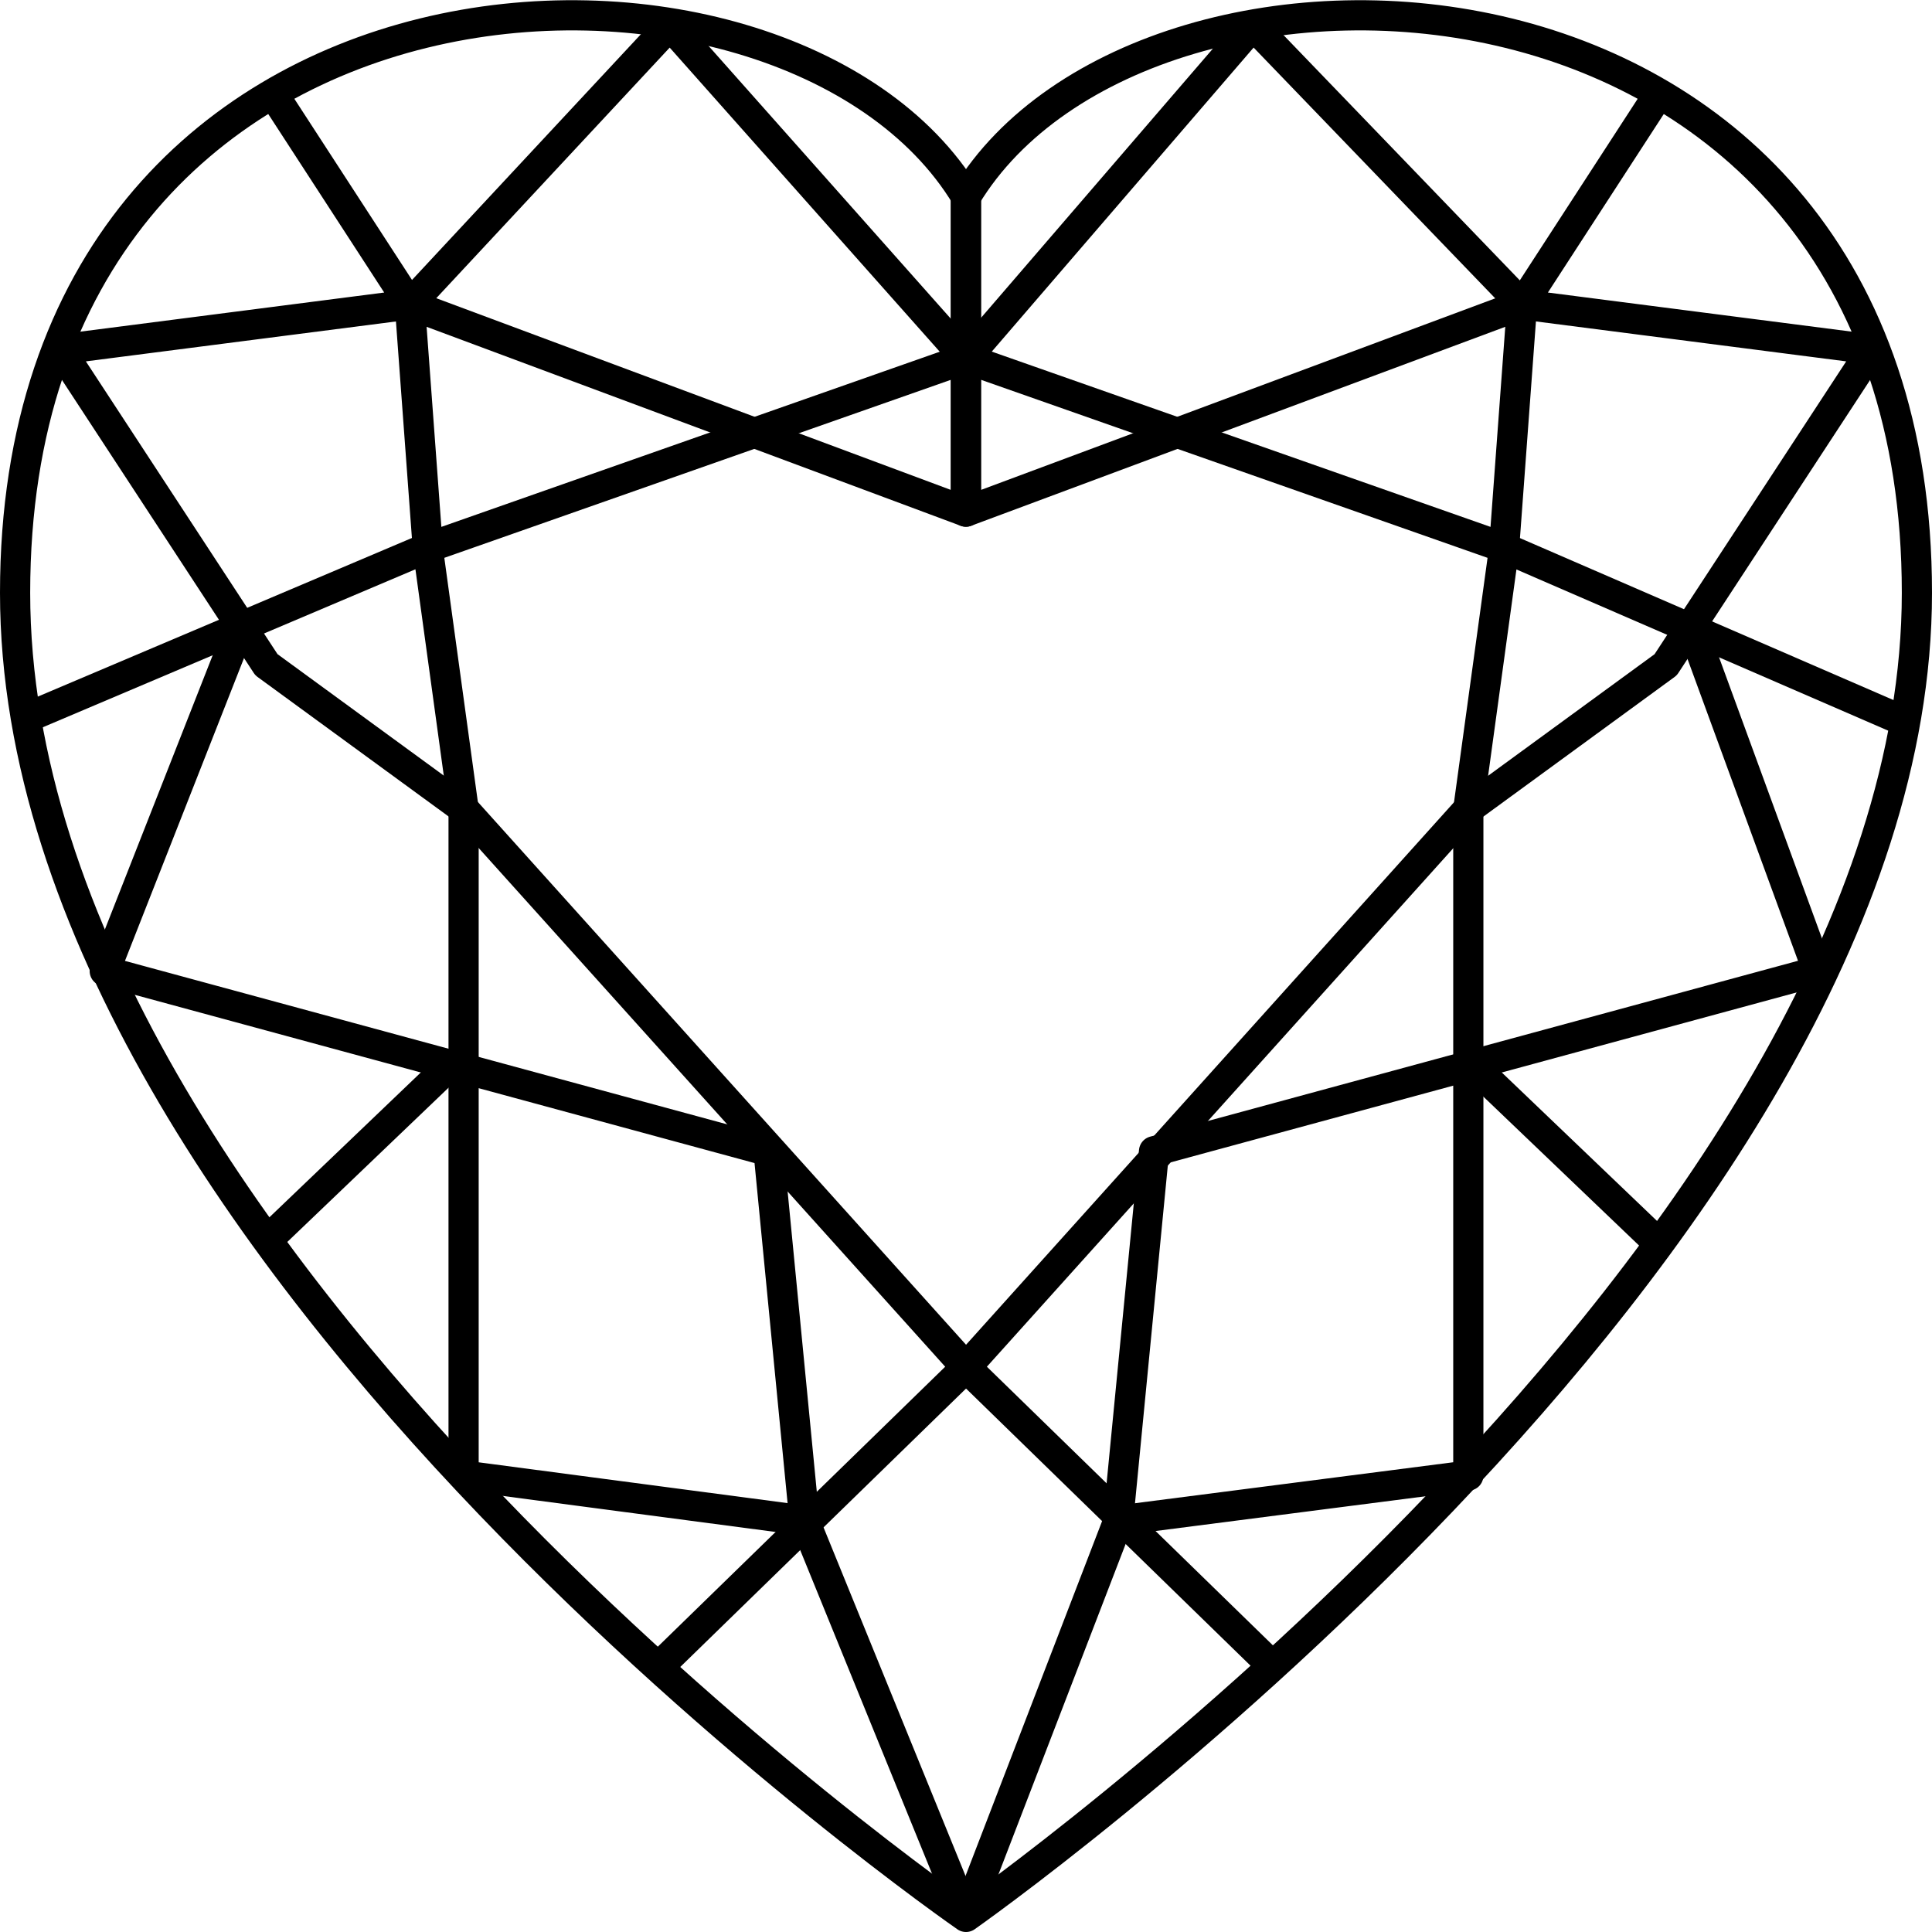 <?xml version="1.0" encoding="UTF-8" standalone="no"?>
<svg
   width="64"
   height="64"
   preserveAspectRatio="none"
   version="1.1"
   viewBox="0 0 64 64"
   id="svg12"
   sodipodi:docname="shape_heart.svg"
   inkscape:version="1.2.2 (b0a8486541, 2022-12-01)"
   xmlns:inkscape="http://www.inkscape.org/namespaces/inkscape"
   xmlns:sodipodi="http://sodipodi.sourceforge.net/DTD/sodipodi-0.dtd"
   xmlns="http://www.w3.org/2000/svg"
   xmlns:svg="http://www.w3.org/2000/svg"
   xmlns:rdf="http://www.w3.org/1999/02/22-rdf-syntax-ns#"
   xmlns:cc="http://creativecommons.org/ns#"
   xmlns:dc="http://purl.org/dc/elements/1.1/">
  <defs
     id="defs16" />
  <sodipodi:namedview
     id="namedview14"
     pagecolor="#929292"
     bordercolor="#666666"
     borderopacity="1.0"
     inkscape:pageshadow="2"
     inkscape:pageopacity="0"
     inkscape:pagecheckerboard="0"
     showgrid="true"
     inkscape:zoom="10.0625"
     inkscape:cx="20.670807"
     inkscape:cy="32.049689"
     inkscape:window-width="2240"
     inkscape:window-height="1303"
     inkscape:window-x="0"
     inkscape:window-y="0"
     inkscape:window-maximized="1"
     inkscape:current-layer="g10"
     inkscape:showpageshadow="2"
     inkscape:deskcolor="#929292">
    <inkscape:grid
       type="xygrid"
       id="grid1107"
       empspacing="8" />
  </sodipodi:namedview>
  <g
     fill="#000000 "
     id="g10"
     inkscape:label="Layer 1">
    <path
       d="m 32,63.5 c 0,0 31.5,-22.082 31.5,-43.863 C 63.5,-2.444 37.944,-3.34 32,6.508 26.056,-3.34 0.5,-2.444 0.5,19.637 0.5,41.719 32,63.5 32,63.5 Z"
       fill-rule="evenodd"
       data-name="Path 704"
       id="path131"
       style="fill:none;stroke:#000000 ;stroke-width:1;stroke-linejoin:round;stroke-dasharray:none" />
    <path
       d="m 22.193,0.834 9.806,11.042 -17.829,6.266 -0.594,-8.057 z"
       data-name="Path 705"
       id="path133"
       style="fill:none;stroke:#000000 ;stroke-width:1;stroke-linejoin:round;stroke-dasharray:none" />
    <path
       d="M 9.121,3.221 13.579,10.085 1.989,11.577 8.825,22.02 15.362,26.794 32.004,45.297 21.896,55.144"
       data-name="Path 706"
       id="path135"
       style="fill:none;stroke:#000000 ;stroke-width:1;stroke-linejoin:round;stroke-dasharray:none" />
    <path
       d="m 13.574,10.085 18.425,6.864 V 6.505"
       data-name="Path 707"
       id="path137"
       style="fill:none;stroke:#000000 ;stroke-width:1;stroke-linejoin:round;stroke-dasharray:none" />
    <path
       d="M 0.795,23.813 14.168,18.143 15.357,26.798 V 48.879 L 26.649,50.371 31.998,63.501"
       data-name="Path 708"
       id="path139"
       style="fill:none;stroke:#000000 ;stroke-width:1;stroke-linejoin:round;stroke-dasharray:none" />
    <path
       d="M 7.928,20.828 3.47,32.167 25.459,38.136 26.648,50.37"
       data-name="Path 709"
       id="path141"
       style="fill:none;stroke:#000000 ;stroke-width:1;stroke-linejoin:round;stroke-dasharray:none" />
    <path
       d="M 8.817,41.119 15.057,35.15"
       data-name="Path 710"
       id="path143"
       style="fill:none;stroke:#000000 ;stroke-width:1;stroke-linejoin:round;stroke-dasharray:none" />
    <path
       d="M 41.507,0.834 31.997,11.876 l 17.829,6.266 0.594,-8.057 z"
       data-name="Path 711"
       id="path145"
       style="fill:none;stroke:#000000 ;stroke-width:1;stroke-linejoin:round;stroke-dasharray:none" />
    <path
       d="m 54.88,3.221 -4.456,6.864 11.589,1.492 -6.835,10.444 -6.537,4.774 -16.642,18.502 10.108,9.847"
       data-name="Path 712"
       id="path147"
       style="fill:none;stroke:#000000 ;stroke-width:1;stroke-linejoin:round;stroke-dasharray:none" />
    <path
       d="M 50.421,10.085 31.996,16.949 V 6.505"
       data-name="Path 713"
       id="path149"
       style="fill:none;stroke:#000000 ;stroke-width:1;stroke-linejoin:round;stroke-dasharray:none" />
    <path
       d="M 62.903,23.813 49.828,18.143 48.64,26.798 V 48.879 L 37.051,50.371 31.997,63.501"
       data-name="Path 714"
       id="path151"
       style="fill:none;stroke:#000000 ;stroke-width:1;stroke-linejoin:round;stroke-dasharray:none" />
    <path
       d="m 56.067,20.828 4.151,11.339 -21.989,5.969 -1.189,12.234"
       data-name="Path 715"
       id="path153"
       style="fill:none;stroke:#000000 ;stroke-width:1;stroke-linejoin:round;stroke-dasharray:none" />
    <path
       d="M 54.872,41.119 48.631,35.15"
       data-name="Path 716"
       id="path155"
       style="fill:none;stroke:#000000 ;stroke-width:1;stroke-linejoin:round;stroke-dasharray:none" />
  </g>
</svg>
